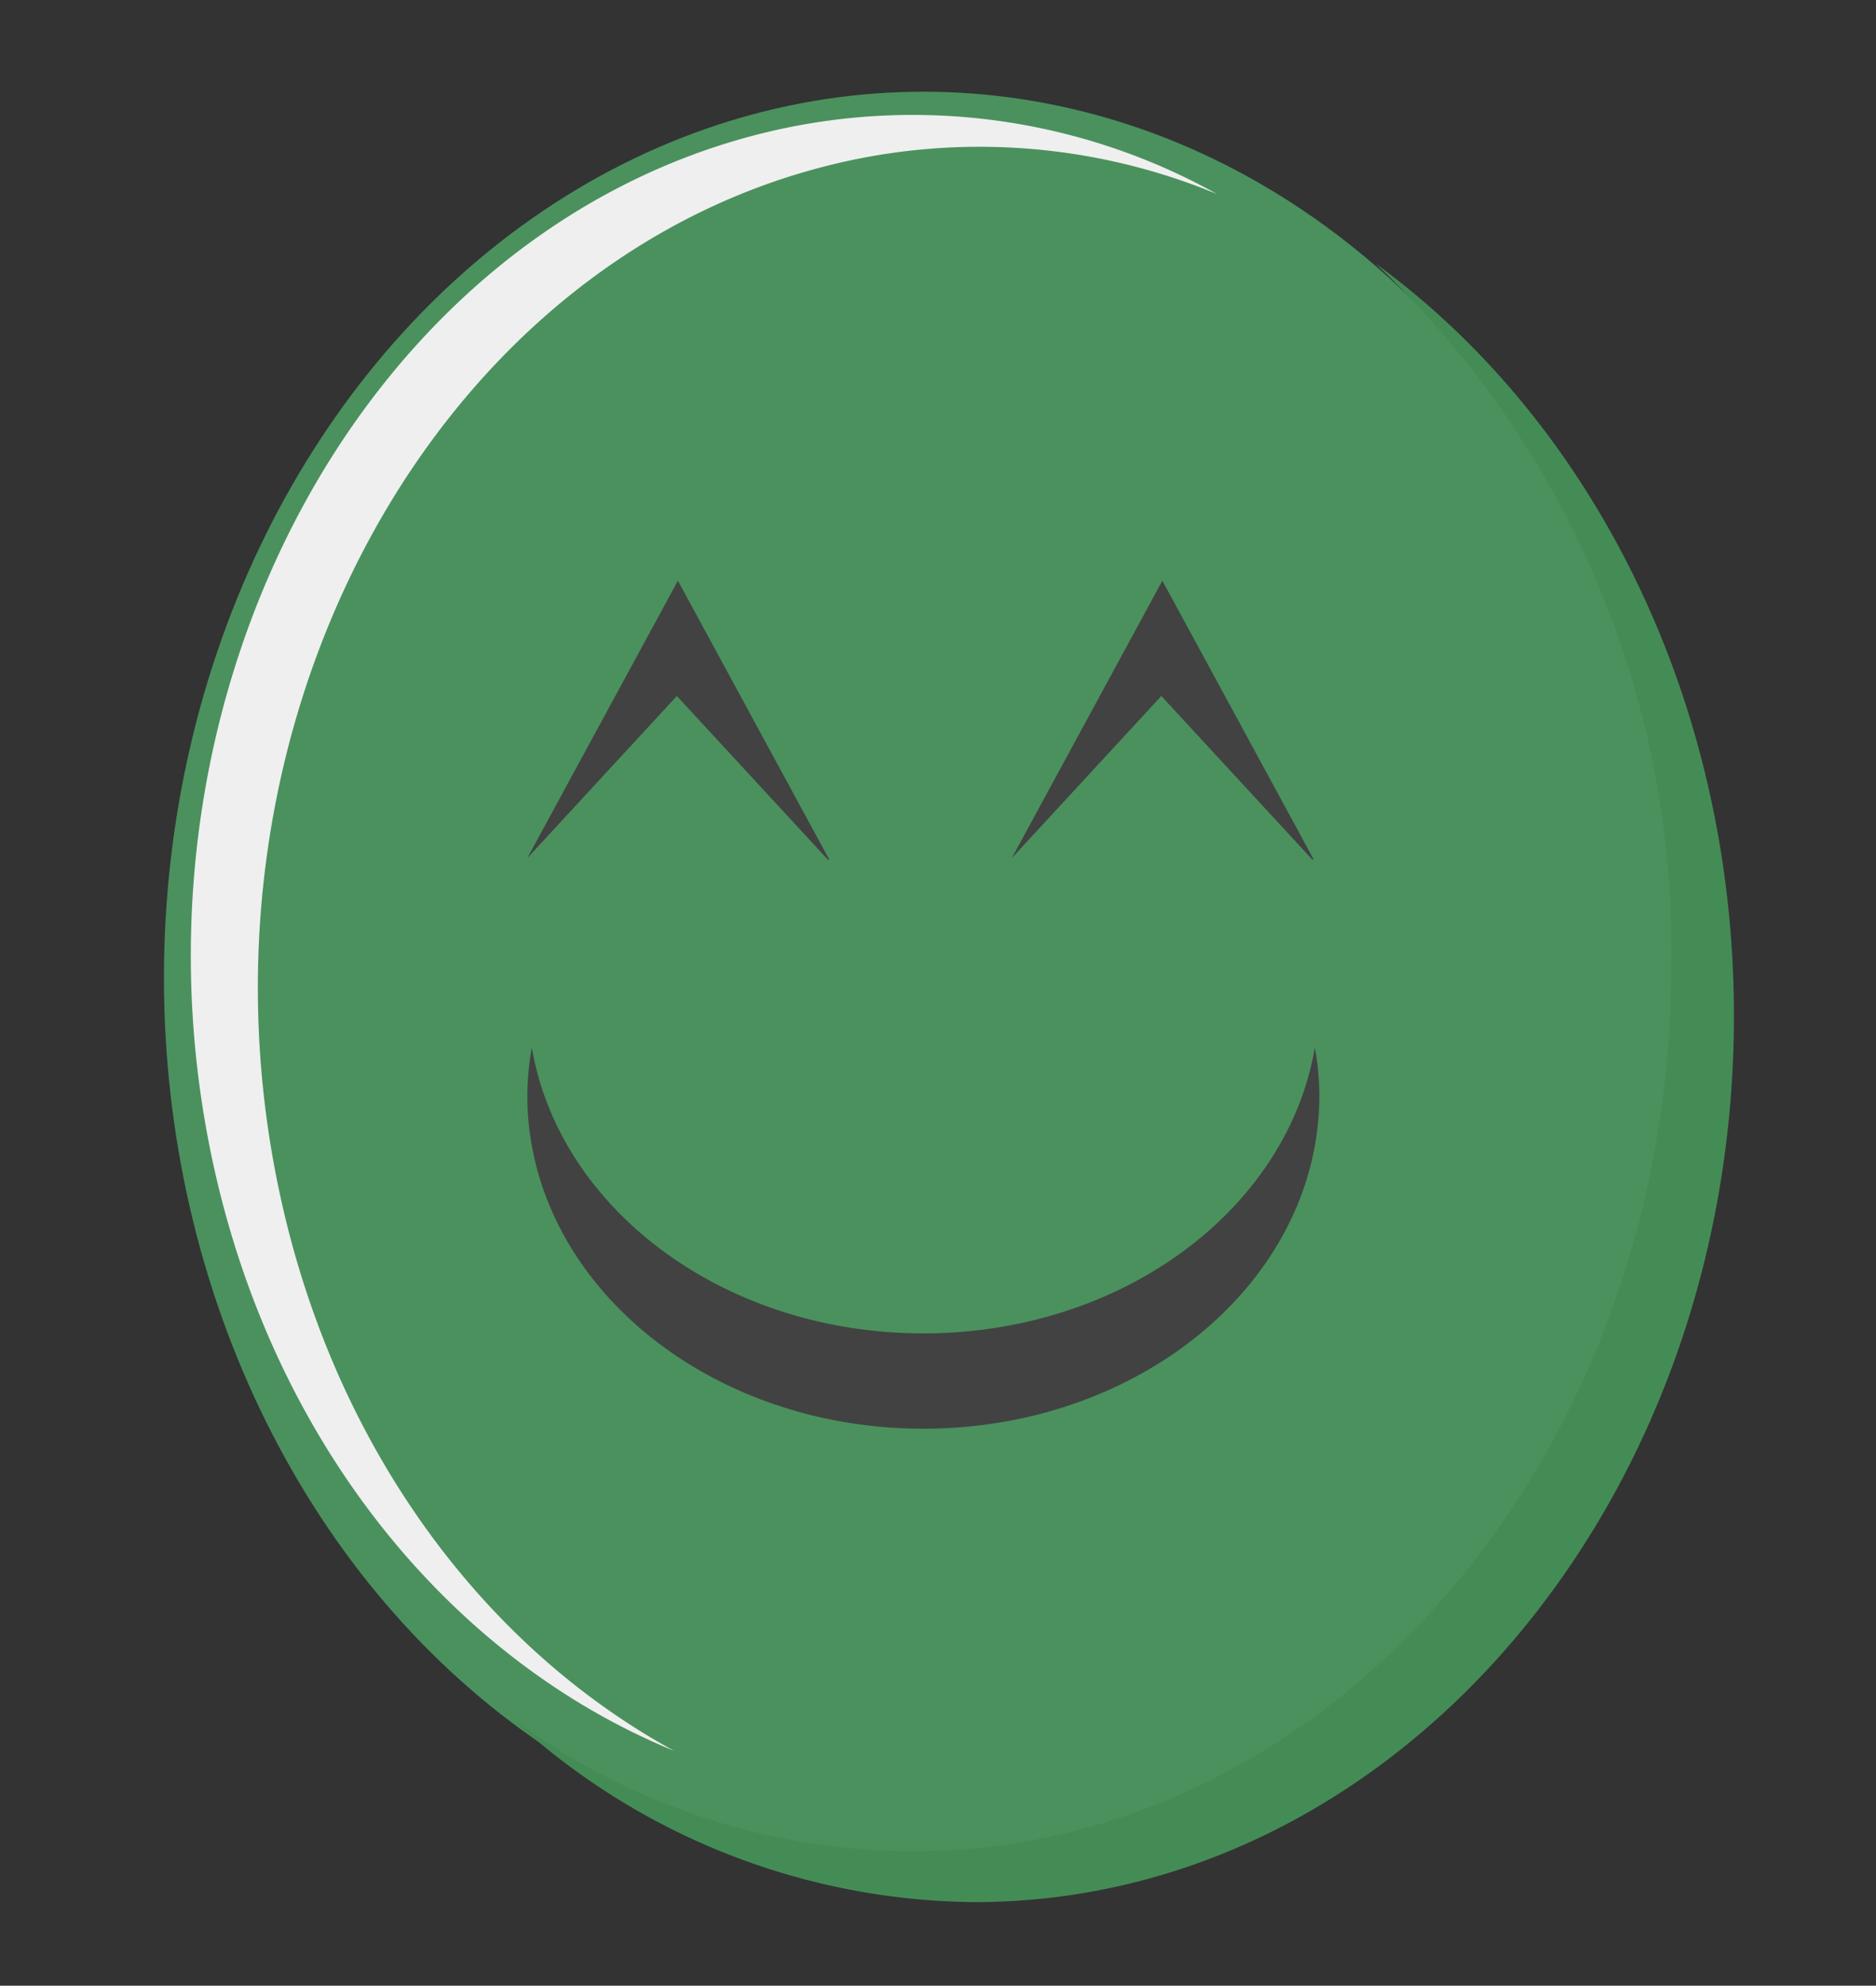 <svg xmlns="http://www.w3.org/2000/svg" viewBox="0 0 61.137 64.674"><rect x="0" y="0" width="61.137" height="64.674" fill="#333333" stroke="none"/><defs><style>.cls-1{fill:#4d9e64;opacity:0.88;}.cls-2{fill:#448c56;}.cls-3{fill:#efefef;}.cls-4{fill:#424242;}</style></defs><title>HappyButton</title><g id="КНОПКЕЕЕ"><ellipse class="cls-1" cx="30.091" cy="31.849" rx="24.748" ry="28.862"/><path class="cls-2" d="M44.825,8.581a30.696,30.696,0,0,1,9.641,22.853c0,15.94-11.08,28.862-24.747,28.862a22.11,22.11,0,0,1-13.066-4.353,22.486,22.486,0,0,0,15.106,6.008c13.668,0,24.748-12.922,24.748-28.862C56.507,22.745,51.837,13.677,44.825,8.581Z"/><path class="cls-3" d="M21.972,57.026c-6.37-3.475-11.343-10.226-12.997-18.849C6.142,23.403,14.114,8.749,26.781,5.445A20.23,20.23,0,0,1,39.664,6.321,20.379,20.379,0,0,0,24.596,4.404C11.929,7.708,3.957,22.363,6.79,37.136,8.629,46.723,14.568,53.998,21.972,57.026Z"/><path class="cls-4" d="M30.091,43.428c-6.5,0-11.863-4.048-12.759-9.31a9.203,9.203,0,0,0-.147,1.552c0,5.999,5.778,10.862,12.906,10.862S42.997,41.668,42.997,35.669a9.203,9.203,0,0,0-.147-1.552C41.954,39.379,36.591,43.428,30.091,43.428Z"/><polygon class="cls-4" points="22.058 22.668 26.978 27.997 27.026 27.997 22.092 18.913 17.185 27.947 22.058 22.668"/><polygon class="cls-4" points="37.847 22.668 42.767 27.997 42.814 27.997 37.88 18.913 32.974 27.947 37.847 22.668"/></g></svg>